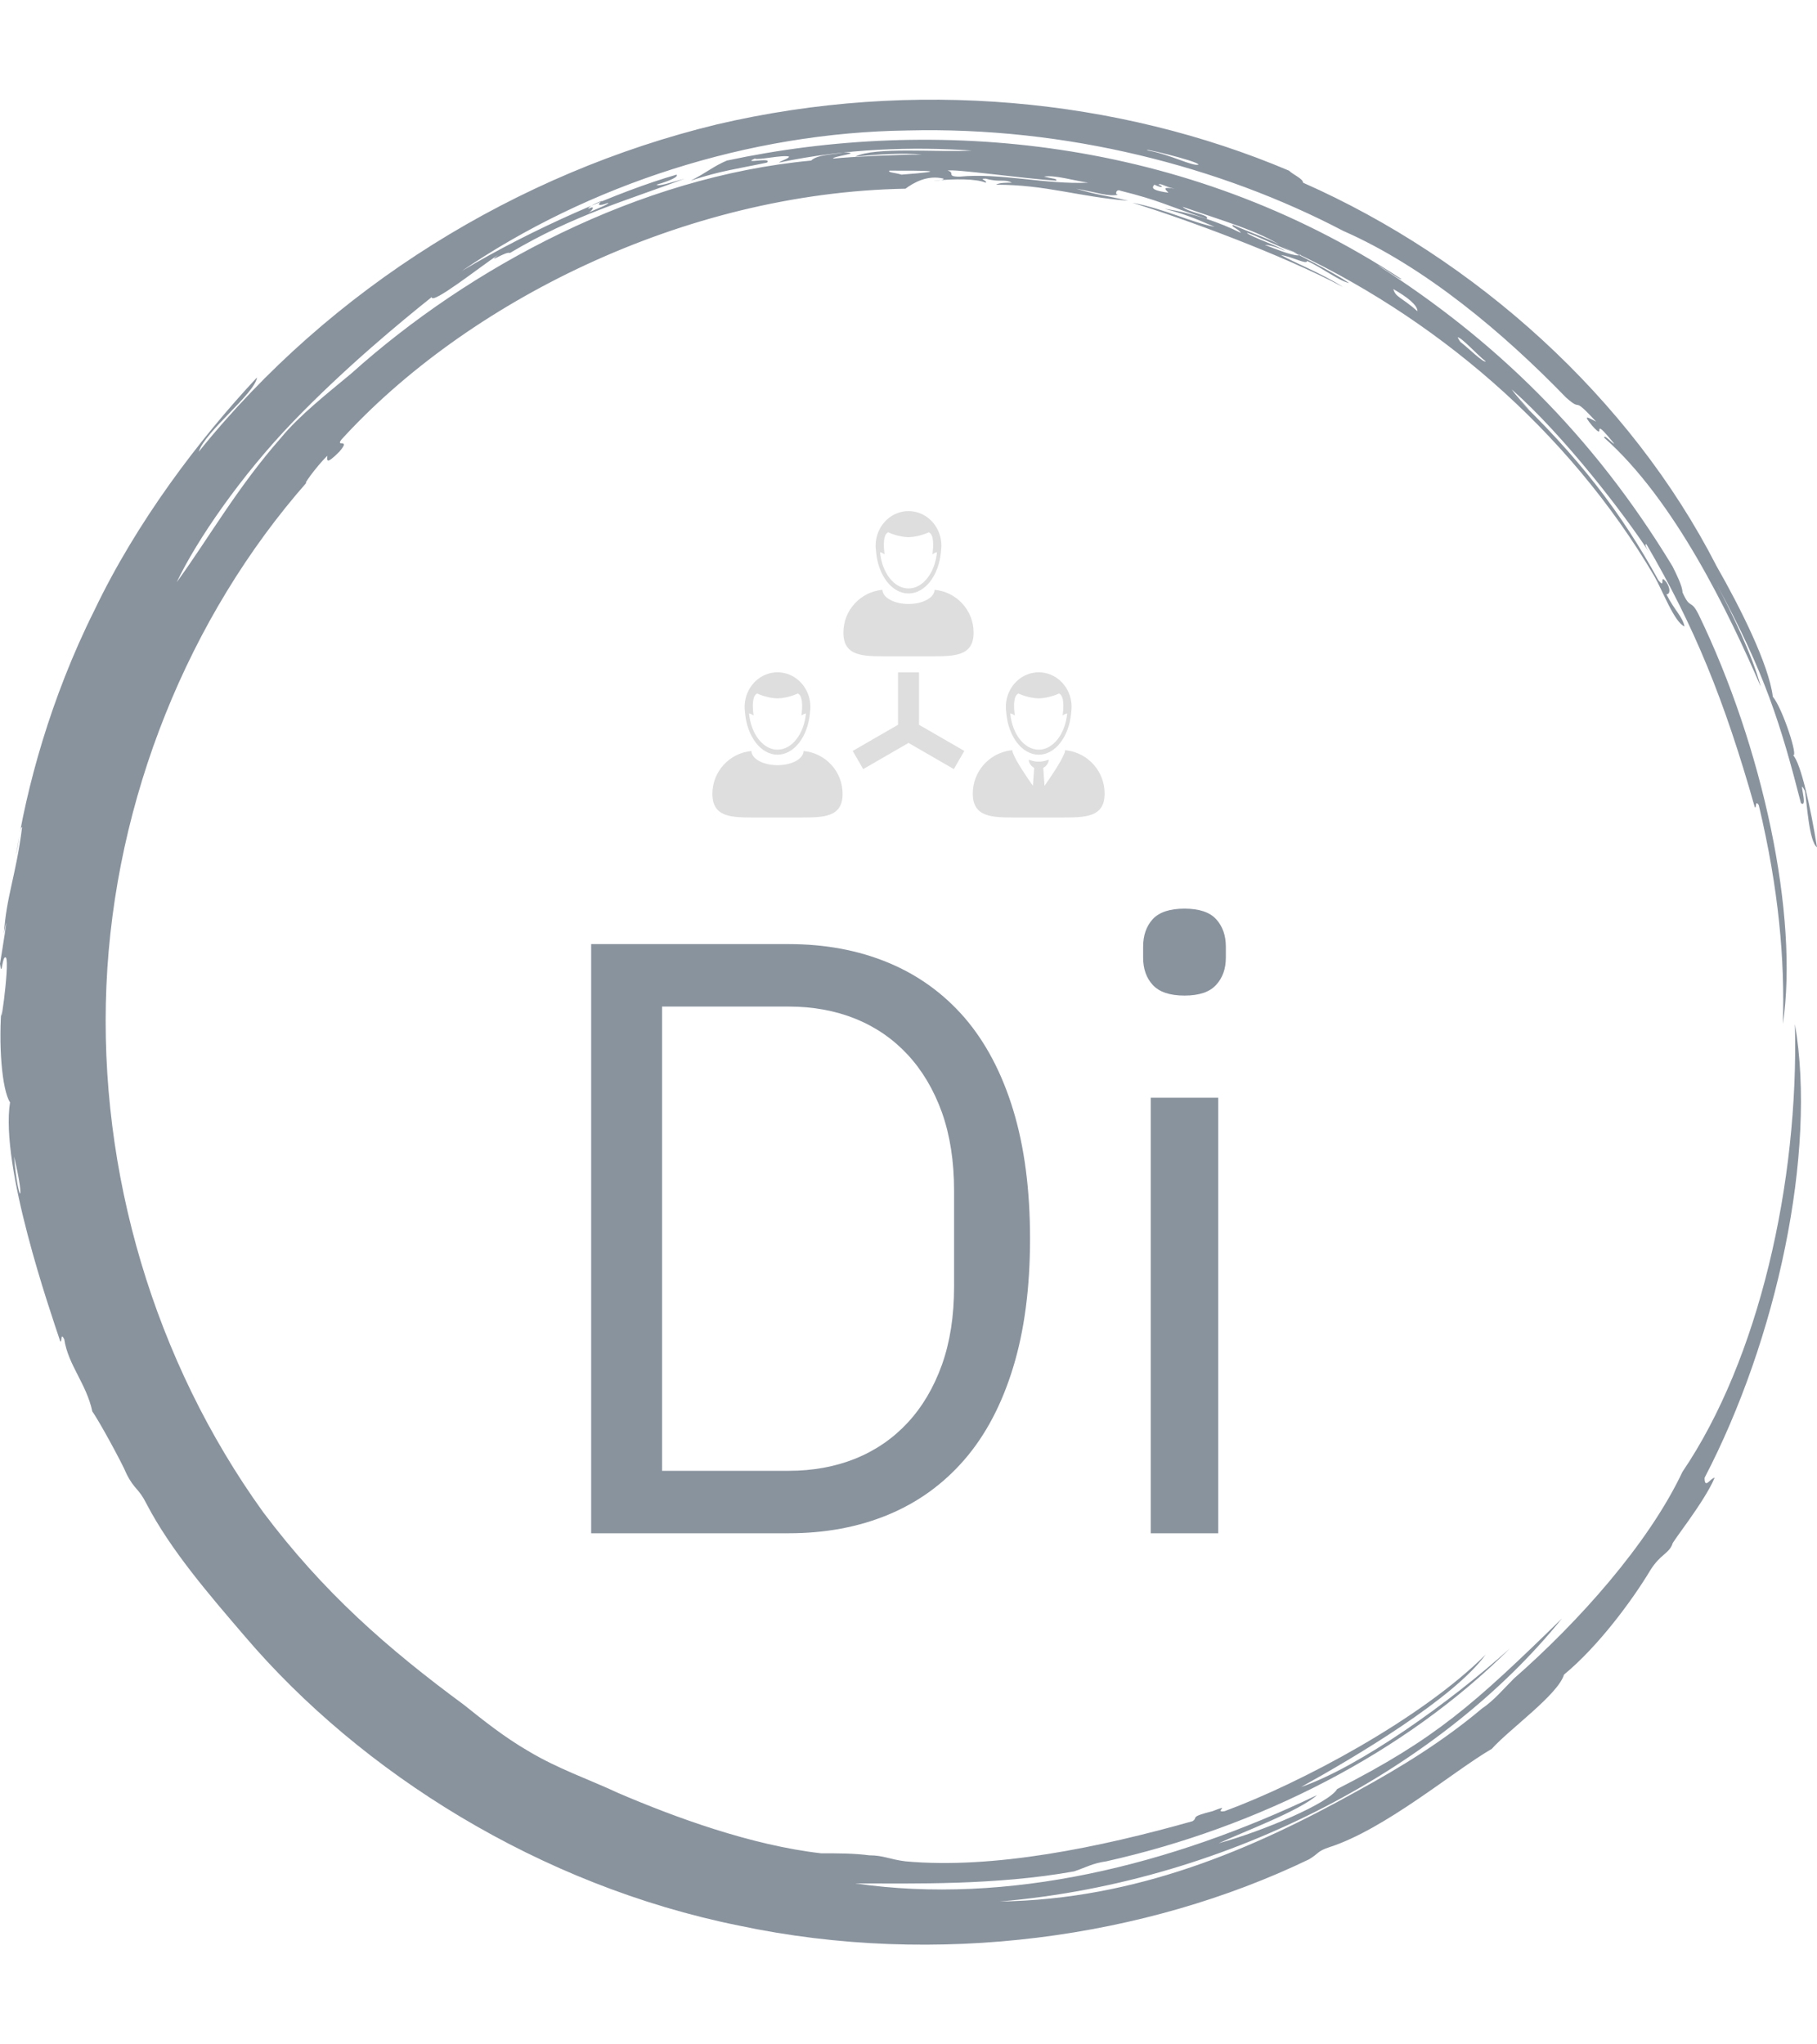 <svg xmlns="http://www.w3.org/2000/svg" version="1.1" xmlns:xlink="http://www.w3.org/1999/xlink" xmlns:svgjs="http://svgjs.dev/svgjs" width="1000" height="1125" viewBox="0 0 1000 1125"><g transform="matrix(1,0,0,1,0,0)"><svg viewBox="0 0 320 360" data-background-color="#000000" preserveAspectRatio="xMidYMid meet" height="1125" width="1000" xmlns="http://www.w3.org/2000/svg" xmlns:xlink="http://www.w3.org/1999/xlink"><g id="tight-bounds" transform="matrix(1,0,0,1,0,0)"><svg viewBox="0 0 320 360" height="360" width="320"><g><svg></svg></g><g><svg viewBox="0 0 320 360" height="360" width="320"><g><path xmlns="http://www.w3.org/2000/svg" d="M219.58 41.008c0.707 0 6.365 2.829 9.547 3.89-1.061 0.354-3.536-0.707-6.365-1.768 0.707 0 2.122 0.354 3.536 1.06-0.707-0.707-6.011-2.475-6.718-3.182M166.895 30.047c1.061-0.354 13.436 1.414 19.094 1.768 0.354-0.354-0.707-0.354-2.122-0.707 1.768-0.354 5.304 0.707 7.779 1.06-7.425 0.354-15.558-1.768-22.629-1.06-2.475 0-0.707-0.707-2.122-1.061M156.641 30.047c6.365 0 11.315 0 2.121 0.707-1.061-0.354-2.475-0.354-2.121-0.707M256.707 59.395c0.707 0 3.536 3.182 4.95 4.243-0.354 0.354-3.182-2.475-4.596-3.536 0.354 0.354 0 0-0.354-0.707M249.635 54.798c-2.829-2.475-3.889-2.475-4.243-3.889 2.475 1.414 4.243 2.829 4.243 3.889M204.022 32.522c0.354-0.354 1.061 0.354 2.829 0.707-2.122-0.354-1.768 0-1.061 0.707-2.475-0.354-3.182-0.707-2.475-1.414 1.414 0.707 1.768 0.354 0.707 0M103.602 36.765c0-0.354 1.414-1.061 2.475-1.414-1.061 0.707-0.707 1.061 1.061 0.353 0 0.354-2.122 1.061-3.536 1.768 0.707-0.354 1.414-1.414 0-0.707M211.094 28.986c-1.061 0.354-4.95-1.768-8.84-2.475-2.122-0.707 8.486 1.768 8.84 2.475M2.475 203.66c2.122 8.84 0.707 8.486 0 0M2.829 150.621c0.354-1.414 0.707-5.304 1.06-4.95-1.061 8.486-2.829 12.376-3.182 18.74 1.061-5.657-0.354 3.182-0.707 5.304 0.354 2.829 0.354-1.768 1.061-1.06 0.707 1.061-1.414 15.912-0.707 7.779-0.707 7.425 0 15.558 1.414 17.679-1.768 11.315 7.072 36.773 8.84 42.077 0.354 0.354 0-1.768 0.707-0.353 0.707 4.597 3.889 7.779 4.95 12.729 1.061 1.414 5.304 9.193 6.011 10.962 1.414 2.829 2.122 2.475 3.536 5.303 4.243 8.133 10.961 15.912 17.326 23.337 20.508 24.044 51.978 43.845 86.984 50.918 35.006 7.425 71.779 2.122 100.419-11.669 1.768-1.061 1.414-1.414 3.536-2.122 9.901-3.182 21.923-13.436 28.641-17.326 3.182-3.536 11.669-9.547 12.73-13.082 6.011-4.95 12.022-13.083 15.204-18.387 1.768-2.829 3.182-2.829 3.889-4.597-0.354 0 5.657-7.425 7.426-11.668-0.707 0-1.768 2.122-1.768 0 12.729-24.398 19.801-57.282 15.911-79.912 0.707 27.934-6.365 59.05-19.801 78.851-6.011 12.729-18.387 26.519-29.701 36.42-1.768 1.768-3.536 3.889-5.658 5.304-6.718 5.657-14.144 10.254-21.922 14.497-18.387 10.254-38.895 19.094-62.94 19.447 41.37-3.536 78.497-24.398 99.006-49.856-15.558 15.204-22.276 21.215-39.602 30.055-1.414 2.475-13.083 7.425-20.862 9.547 4.597-2.122 14.144-5.657 17.326-8.486-25.812 12.376-54.453 19.448-81.326 15.558 10.254 0 24.751 0.354 38.541-2.121 2.122-0.707 3.182-1.414 5.658-1.768 26.873-6.011 52.685-19.094 71.072-37.481-10.608 9.547-26.519 20.862-36.774 24.398 9.547-5.304 26.873-15.558 32.53-23.337-11.315 11.315-32.53 22.63-45.966 27.58-2.122 0.354 1.414-1.414-2.122 0-4.243 1.061-2.475 1.061-3.536 1.768-16.265 4.597-35.006 8.486-50.563 7.072-2.829-0.354-3.889-1.061-6.365-1.061-2.829-0.354-5.304-0.354-8.486-0.354-12.376-1.414-25.812-6.365-35.713-10.607-5.304-2.475-10.608-4.243-15.912-7.426-4.243-2.475-7.779-5.304-11.314-8.132-13.436-9.901-24.751-19.801-35.36-33.945-19.094-26.519-28.994-59.757-27.58-92.641 1.414-32.884 14.497-65.061 35.359-88.752-1.061 1.061 1.414-2.475 3.536-4.596 0 0.707-0.354 1.768 2.122-0.707 2.122-2.475-0.707-0.707 0.353-2.122 21.923-24.044 60.111-43.492 99.36-44.199 1.414-1.061 3.889-2.475 6.718-1.768 0 0.354-1.768 0.354-1.768 0.354 3.889-0.354 7.425-0.354 9.193 0.353 0.354-0.354-1.414-0.707 0-0.707 2.475 0.707 3.182 0 4.597 0.707-1.061 0-2.122 0-2.829 0.354 8.84 0 14.497 2.122 23.337 2.829-4.597-1.061-5.657-1.061-9.193-2.122 3.889 0.707 5.657 1.414 7.425 1.061-0.707 0-0.354-1.061 0.354-0.707 7.072 1.768 7.779 2.475 15.204 4.95 0.707-0.707-3.182-1.061-4.243-2.122 7.072 2.475 13.436 4.243 17.68 7.072-1.414-1.061-5.657-2.475-8.84-3.889-0.354 0.354 1.061 0.707 1.414 1.414-3.536-1.768-8.486-3.536-13.436-4.243 4.243 1.061 7.072 2.475 8.84 3.182-3.889-0.707-8.84-3.182-14.498-4.243 9.193 2.829 26.519 9.193 37.127 14.851-3.889-2.475-8.486-4.243-10.961-5.657 2.122 0.354 4.597 1.768 4.597 1.06 2.475 1.061 5.657 3.536 7.425 3.89-3.182-2.122-9.547-5.304-11.668-6.365 26.519 12.022 50.21 32.177 65.414 57.989 1.414 2.475 3.536 8.133 5.304 8.84-0.354-1.768-1.768-2.829-3.182-5.657 0.707 0 0.707-1.061 0-2.122-1.414-1.768 0 1.414-1.415-0.354-6.365-11.669-14.144-21.923-26.165-33.237 6.718 6.365 1.768 1.768 0.353-0.354 9.193 8.133 19.801 21.923 24.398 28.995-0.707-1.061-1.061-1.768-0.707-1.768 8.486 14.497 13.79 27.58 19.094 46.32 0.354 0.354 0-1.414 0.707-0.353 3.536 14.851 4.597 27.227 4.243 38.541 2.829-19.094-3.536-48.796-14.851-72.133-1.414-2.829-1.414-0.707-2.829-3.889 0-1.061-1.061-3.182-1.768-4.597-14.144-23.337-31.47-39.956-51.978-53.038 1.414 0.707 4.243 2.829 4.244 2.475-38.188-25.105-82.387-28.641-118.807-20.862-2.475 1.061-3.536 2.122-6.365 3.536 5.304-1.768 8.486-2.122 13.437-3.183 1.061-1.061-4.597 0.354-2.122-0.707 0.354 0.354 4.95-0.707 6.011-0.353 0 0.354-1.414 0.707-1.768 1.06 11.669-2.475 23.691-2.829 33.945-2.121-6.011 0.354-16.972-0.707-20.508 1.061 3.536-0.354 8.486-0.707 11.668-0.354-4.243 0-12.022 0.354-15.558 0.707-0.354-0.354 5.657-1.061 1.768-1.06-1.768 0.354-4.597 0.354-5.657 1.414-30.409 2.829-60.111 18.74-80.973 37.481-4.243 3.536-9.193 7.425-12.375 11.314-7.779 8.84-12.729 17.68-18.387 25.459 3.536-7.425 11.315-18.74 20.508-28.287 9.193-9.547 19.094-17.68 24.398-21.923 0 1.414 8.486-5.304 11.669-7.425-2.122 1.768 1.414-0.707 2.121-0.354 11.315-6.718 20.508-9.193 30.763-13.083-2.475 0.707-4.597 1.414-4.951 1.061 2.475-0.707 3.889-1.414 3.536-1.768-9.901 2.829-25.459 9.547-37.834 16.972 22.276-15.204 50.564-24.398 78.497-24.751 27.934-0.707 55.16 6.365 76.729 17.68 14.497 6.365 28.287 18.033 39.249 29.348 3.182 2.829 0.707-0.707 5.304 4.243-1.414-0.707-2.475-1.414-0.707 0.707 2.829 3.182-0.707-2.475 3.889 3.182-0.354 0-1.768-1.768-1.768-1.061 12.376 10.961 21.923 30.762 27.58 43.846-1.414-5.304-4.95-12.729-7.779-18.033 8.486 15.558 11.315 24.751 14.851 38.541 1.414 1.061-0.707-4.95 0.707-2.121 0.354 2.122 0.707 8.84 2.122 9.9-1.061-6.718-2.829-14.851-4.243-16.265 1.061 0.707-1.768-8.133-3.536-10.254-0.707-5.657-5.657-15.558-9.901-22.984-15.204-29.702-42.431-54.099-72.839-67.536 0-0.707-1.768-1.414-2.476-2.121-30.055-12.729-66.122-16.265-100.773-8.133-35.006 8.486-67.889 28.641-91.227 57.636 1.061-3.536 9.901-10.254 10.255-13.083-10.254 10.961-21.215 25.459-28.641 41.016-7.779 15.558-12.022 31.47-13.79 43.138" fill="#89939e" fill-rule="nonzero" stroke="none" stroke-width="1" stroke-linecap="butt" stroke-linejoin="miter" stroke-miterlimit="10" stroke-dasharray="" stroke-dashoffset="0" font-family="none" font-weight="none" font-size="none" text-anchor="none" style="mix-blend-mode: normal" data-fill-palette-color="tertiary"></path></g><g transform="matrix(1,0,0,1,104.112,90)"><svg viewBox="0 0 111.777 180" height="180" width="111.777"><g><svg viewBox="0 0 111.777 180" height="180" width="111.777"><g><svg viewBox="0 0 182.919 294.564" height="180" width="111.777"><g transform="matrix(1,0,0,1,0,114.564)"><svg viewBox="0 0 182.919 180" height="180" width="182.919"><g><svg viewBox="0 0 182.919 180" height="180" width="182.919"><g><svg viewBox="0 0 182.919 180" height="180" width="182.919"><g transform="matrix(1,0,0,1,0,0)"><svg width="182.919" viewBox="4.65 -37 37.6 37" height="180" data-palette-color="#89939e"><path d="M4.65 0L4.65-34.9 16.35-34.9Q19.6-34.9 22.25-33.8 24.9-32.7 26.78-30.53 28.65-28.35 29.65-25.08 30.65-21.8 30.65-17.45L30.65-17.45Q30.65-13.1 29.65-9.83 28.65-6.55 26.78-4.38 24.9-2.2 22.25-1.1 19.6 0 16.35 0L16.35 0 4.65 0ZM8.85-3.7L16.35-3.7Q18.5-3.7 20.3-4.42 22.1-5.15 23.4-6.55 24.7-7.95 25.43-9.98 26.15-12 26.15-14.6L26.15-14.6 26.15-20.3Q26.15-22.9 25.43-24.93 24.7-26.95 23.4-28.35 22.1-29.75 20.3-30.48 18.5-31.2 16.35-31.2L16.35-31.2 8.85-31.2 8.85-3.7ZM39.8-31.85L39.8-31.85Q38.5-31.85 37.92-32.48 37.35-33.1 37.35-34.1L37.35-34.1 37.35-34.75Q37.35-35.75 37.92-36.38 38.5-37 39.8-37L39.8-37Q41.1-37 41.67-36.38 42.25-35.75 42.25-34.75L42.25-34.75 42.25-34.1Q42.25-33.1 41.67-32.48 41.1-31.85 39.8-31.85ZM37.8 0L37.8-25.8 41.8-25.8 41.8 0 37.8 0Z" opacity="1" transform="matrix(1,0,0,1,0,0)" fill="#89939e" class="undefined-text-0" data-fill-palette-color="primary" id="text-0"></path></svg></g></svg></g></svg></g></svg></g><g transform="matrix(1,0,0,1,34.938,0)"><svg viewBox="0 0 113.044 88.298" height="88.298" width="113.044"><g><svg xmlns="http://www.w3.org/2000/svg" xmlns:xlink="http://www.w3.org/1999/xlink" version="1.1" x="0" y="0" viewBox="205 214.852 89.998 70.297" enable-background="new 200 200 100 100" xml:space="preserve" height="88.298" width="113.044" class="icon-icon-0" data-fill-palette-color="accent" id="icon-0"><g fill="#dedede" data-fill-palette-color="accent"><path fill="none" d="M250 232.601c3.338 0 6.096-3.626 6.528-8.329-0.293 0.074-0.653 0.216-1.047 0.49 0 0 0.746-4.425-0.827-5.046 0 0-2.172 1.054-4.654 1.122-2.482-0.068-4.654-1.122-4.654-1.122-1.574 0.621-0.829 5.046-0.829 5.046-0.393-0.274-0.753-0.417-1.047-0.49C243.904 228.975 246.661 232.601 250 232.601z"></path><path fill="none" d="M279.876 269.587c3.339 0 6.096-3.625 6.529-8.328-0.294 0.073-0.654 0.216-1.048 0.489 0 0 0.746-4.425-0.827-5.046 0 0-2.172 1.056-4.654 1.123-2.482-0.067-4.654-1.123-4.654-1.123-1.573 0.621-0.827 5.047-0.827 5.047-0.394-0.274-0.754-0.417-1.047-0.49C273.78 265.962 276.537 269.587 279.876 269.587z"></path><path fill="none" d="M219.938 269.587c3.338 0 6.096-3.625 6.529-8.328-0.294 0.073-0.655 0.217-1.048 0.489 0 0 0.746-4.425-0.828-5.045 0 0-2.172 1.055-4.654 1.122-2.482-0.067-4.653-1.122-4.653-1.122-1.574 0.62-0.829 5.047-0.829 5.047-0.393-0.274-0.754-0.418-1.046-0.491C213.843 265.962 216.599 269.587 219.938 269.587z"></path><path d="M225.924 269.898c-0.04 1.798-2.704 3.248-5.986 3.248-3.282 0-5.946-1.45-5.985-3.248-5.021 0.459-8.953 4.68-8.953 9.818 0 5.446 4.415 5.433 9.86 5.433h10.155c5.446 0 9.86 0.014 9.86-5.433C234.875 274.577 230.945 270.357 225.924 269.898z" fill="#dedede" data-fill-palette-color="accent"></path><path d="M212.479 260.986c0.006 0.071 0.012 0.142 0.018 0.213 0.476 5.383 3.625 9.543 7.441 9.543s6.965-4.16 7.441-9.543c0.006-0.071 0.012-0.142 0.018-0.213 0.035-0.233 0.056-0.47 0.071-0.71 0.009-0.164 0.016-0.328 0.016-0.495 0-0.409-0.03-0.813-0.086-1.205-0.551-3.814-3.68-6.737-7.459-6.737-3.778 0-6.907 2.923-7.459 6.737-0.056 0.393-0.086 0.796-0.086 1.205 0 0.166 0.006 0.331 0.016 0.495C212.423 260.515 212.445 260.752 212.479 260.986zM215.284 256.703c0 0 2.171 1.055 4.653 1.122 2.482-0.067 4.654-1.122 4.654-1.122 1.574 0.62 0.828 5.045 0.828 5.045 0.393-0.272 0.754-0.416 1.048-0.489-0.434 4.703-3.191 8.328-6.529 8.328-3.338 0-6.095-3.625-6.528-8.328 0.293 0.073 0.653 0.217 1.046 0.491C214.456 261.75 213.71 257.323 215.284 256.703z" fill="#dedede" data-fill-palette-color="accent"></path><path d="M272.417 260.986c0.006 0.071 0.012 0.142 0.018 0.212 0.476 5.384 3.626 9.544 7.441 9.544 3.814 0 6.965-4.16 7.44-9.544 0.007-0.07 0.013-0.141 0.019-0.212 0.033-0.234 0.057-0.47 0.07-0.71 0.009-0.164 0.016-0.329 0.016-0.496 0-0.409-0.029-0.812-0.086-1.204-0.552-3.815-3.682-6.737-7.459-6.737-3.778 0-6.907 2.922-7.459 6.737-0.057 0.393-0.086 0.795-0.086 1.204 0 0.167 0.007 0.332 0.016 0.496C272.361 260.515 272.383 260.751 272.417 260.986zM275.221 256.702c0 0 2.172 1.056 4.654 1.123 2.482-0.067 4.654-1.123 4.654-1.123 1.573 0.621 0.827 5.046 0.827 5.046 0.394-0.273 0.754-0.416 1.048-0.489-0.434 4.703-3.19 8.328-6.529 8.328s-6.096-3.625-6.528-8.328c0.293 0.073 0.653 0.216 1.047 0.49C274.394 261.749 273.648 257.323 275.221 256.702z" fill="#dedede" data-fill-palette-color="accent"></path><path d="M286.407 269.762c-0.017-0.003-0.035-0.003-0.052-0.006-0.139-0.02-0.278-0.036-0.42-0.049-0.001 0.016-0.004 0.029-0.004 0.043-0.004 0.041-0.01 0.082-0.015 0.123-0.026 0.234-0.096 0.461-0.205 0.68-0.733 1.846-3.106 5.346-4.504 7.332l-0.288-4.127c0.408-0.209 0.76-0.557 0.984-0.958 0.162-0.289 0.261-0.604 0.261-0.926 0 0-1.043 0.461-2.107 0.461-0.061 0-0.121-0.002-0.182-0.004-0.061 0.002-0.122 0.004-0.183 0.004-1.064 0-2.106-0.461-2.106-0.461 0 0.321 0.099 0.637 0.261 0.926 0.225 0.401 0.576 0.749 0.984 0.958l-0.288 4.127c-1.397-1.986-3.771-5.486-4.505-7.332-0.108-0.219-0.179-0.445-0.205-0.68-0.004-0.041-0.012-0.082-0.014-0.123 0-0.014-0.004-0.027-0.005-0.043-0.141 0.013-0.28 0.029-0.419 0.049-0.018 0.003-0.035 0.004-0.052 0.006-4.856 0.676-8.594 4.844-8.594 9.887 0 5.514 4.471 5.5 9.984 5.5h5.141 5.141c5.513 0 9.983 0.014 9.983-5.5C295 274.606 291.263 270.438 286.407 269.762z" fill="#dedede" data-fill-palette-color="accent"></path><path d="M255.985 232.911c-0.04 1.798-2.704 3.249-5.985 3.249-3.282 0-5.946-1.451-5.985-3.249-5.021 0.458-8.953 4.679-8.953 9.818 0 5.446 4.415 5.433 9.861 5.433h10.155c5.445 0 9.86 0.014 9.86-5.433C264.938 237.591 261.006 233.37 255.985 232.911z" fill="#dedede" data-fill-palette-color="accent"></path><path d="M242.541 223.999c0.005 0.07 0.012 0.141 0.018 0.212 0.476 5.384 3.625 9.543 7.441 9.543 3.814 0 6.965-4.159 7.44-9.543 0.007-0.071 0.013-0.142 0.019-0.212 0.033-0.234 0.057-0.471 0.069-0.71 0.01-0.164 0.017-0.329 0.017-0.495 0-0.409-0.03-0.812-0.086-1.205-0.552-3.815-3.682-6.737-7.459-6.737-3.778 0-6.907 2.923-7.459 6.737-0.057 0.393-0.086 0.796-0.086 1.205 0 0.167 0.006 0.331 0.015 0.495C242.485 223.529 242.507 223.765 242.541 223.999zM245.346 219.717c0 0 2.171 1.054 4.654 1.122 2.482-0.068 4.654-1.122 4.654-1.122 1.573 0.621 0.827 5.046 0.827 5.046 0.394-0.274 0.754-0.417 1.047-0.49-0.433 4.703-3.19 8.329-6.528 8.329-3.338 0-6.096-3.626-6.529-8.329 0.293 0.074 0.654 0.216 1.046 0.49C244.517 224.762 243.772 220.337 245.346 219.717z" fill="#dedede" data-fill-palette-color="accent"></path><polygon points="252.406,251.864 247.594,251.864 247.594,263.876 237.197,269.878 239.602,274.045 250,268.042 260.398,274.045    262.803,269.878 252.406,263.876  " fill="#dedede" data-fill-palette-color="accent"></polygon></g></svg></g></svg></g><g></g></svg></g></svg></g></svg></g></svg></g><defs></defs></svg><rect width="320" height="360" fill="none" stroke="none" visibility="hidden"></rect></g></svg></g></svg>